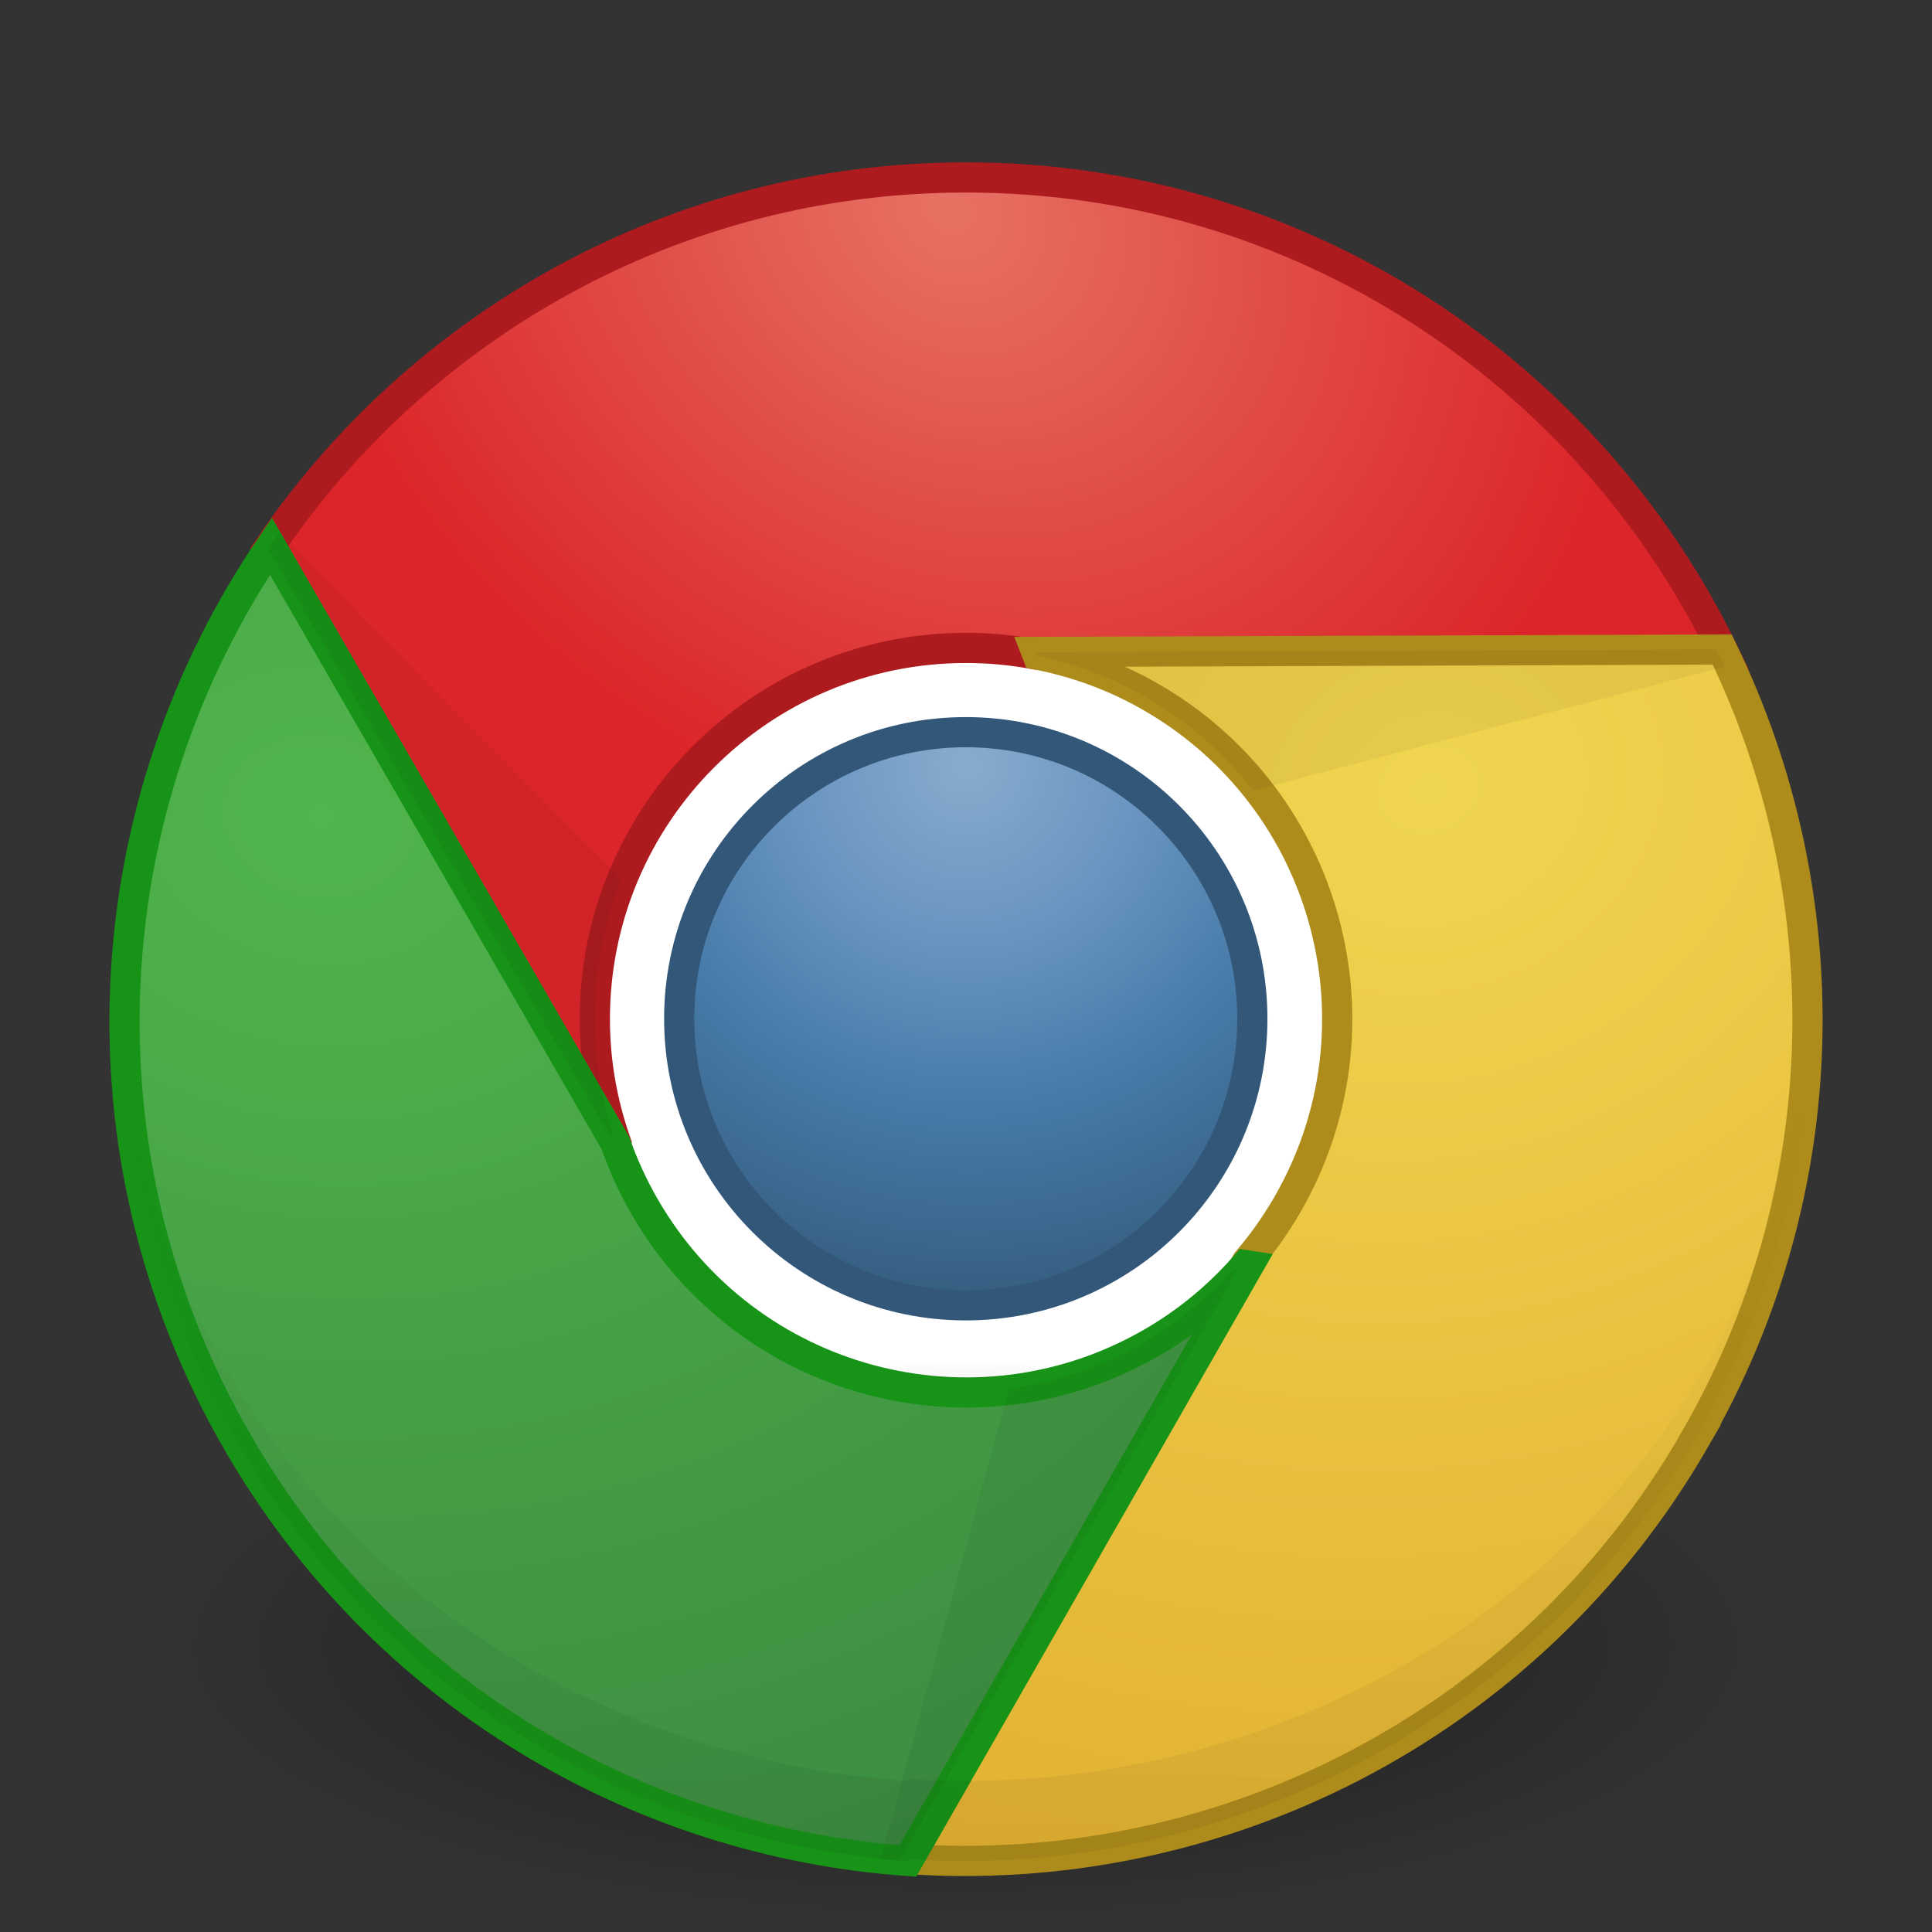 <?xml version="1.0" encoding="UTF-8" standalone="no"?>
<!-- Created with Inkscape (http://www.inkscape.org/) -->

<svg
   xmlns:dc="http://purl.org/dc/elements/1.1/"
   xmlns:cc="http://creativecommons.org/ns#"
   xmlns:rdf="http://www.w3.org/1999/02/22-rdf-syntax-ns#"
   xmlns:svg="http://www.w3.org/2000/svg"
   xmlns="http://www.w3.org/2000/svg"
   xmlns:xlink="http://www.w3.org/1999/xlink"
   xmlns:sodipodi="http://sodipodi.sourceforge.net/DTD/sodipodi-0.dtd"
   xmlns:inkscape="http://www.inkscape.org/namespaces/inkscape"
   width="64"
   height="64"
   id="svg4087"
   version="1.1"
   inkscape:version="0.48.0 r9654"
   sodipodi:docname="Nuevo documento 8">
  <rect width="100%" height="100%" fill="#333333" stroke="none"/>
  <defs
     id="defs4089">
    <radialGradient
       r="10.625"
       fy="4.625"
       fx="62.625"
       cy="4.625"
       cx="62.625"
       gradientTransform="matrix(2.565,0,0,0.892,58.406,476.642)"
       gradientUnits="userSpaceOnUse"
       id="radialGradient4736-9"
       xlink:href="#linearGradient8838-08"
       inkscape:collect="always" />
    <linearGradient
       id="linearGradient8838-08">
      <stop
         id="stop8840-85"
         style="stop-color:#000000;stop-opacity:1"
         offset="0" />
      <stop
         id="stop8842-0"
         style="stop-color:#000000;stop-opacity:0"
         offset="1" />
    </linearGradient>
    <radialGradient
       inkscape:collect="always"
       xlink:href="#linearGradient4029"
       id="radialGradient4058-9"
       cx="47.917"
       cy="37.306"
       fx="47.917"
       fy="37.306"
       r="53.036"
       gradientUnits="userSpaceOnUse"
       gradientTransform="matrix(-1.341,1.469,-1.485,-1.356,172.345,-1.113)" />
    <linearGradient
       id="linearGradient4029">
      <stop
         style="stop-color:#87accd;stop-opacity:1;"
         offset="0"
         id="stop4031" />
      <stop
         id="stop4062-3"
         offset="0.287"
         style="stop-color:#6b96c1;stop-opacity:1;" />
      <stop
         id="stop4060-0"
         offset="0.591"
         style="stop-color:#477ba9;stop-opacity:1;" />
      <stop
         style="stop-color:#325978;stop-opacity:1;"
         offset="1"
         id="stop4033" />
    </linearGradient>
    <radialGradient
       inkscape:collect="always"
       xlink:href="#linearGradient4037"
       id="radialGradient4045-1"
       cx="51.799"
       cy="-0.038"
       fx="51.799"
       fy="-0.038"
       r="48.688"
       gradientTransform="matrix(-0.245,0.323,-0.388,-0.294,231.156,416.476)"
       gradientUnits="userSpaceOnUse" />
    <linearGradient
       id="linearGradient4037">
      <stop
         style="stop-color:#e67263;stop-opacity:1;"
         offset="0"
         id="stop4039" />
      <stop
         style="stop-color:#dc252a;stop-opacity:1;"
         offset="1"
         id="stop4041" />
    </linearGradient>
    <radialGradient
       inkscape:collect="always"
       xlink:href="#linearGradient4064"
       id="radialGradient4070-8"
       cx="226.456"
       cy="450.743"
       fx="226.456"
       fy="450.743"
       r="30.254"
       gradientTransform="matrix(0.508,1.727,-2.011,0.592,1025.791,-205.554)"
       gradientUnits="userSpaceOnUse" />
    <linearGradient
       id="linearGradient4064">
      <stop
         style="stop-color:#f0d550;stop-opacity:1;"
         offset="0"
         id="stop4066" />
      <stop
         style="stop-color:#dca023;stop-opacity:1;"
         offset="1"
         id="stop4068" />
    </linearGradient>
    <radialGradient
       inkscape:collect="always"
       xlink:href="#linearGradient4072"
       id="radialGradient4078-0"
       cx="211.658"
       cy="435.555"
       fx="211.658"
       fy="435.555"
       r="37.573"
       gradientTransform="matrix(-1.744,-0.273,0.228,-1.457,467.479,1145.657)"
       gradientUnits="userSpaceOnUse" />
    <linearGradient
       id="linearGradient4072">
      <stop
         style="stop-color:#50b54c;stop-opacity:1;"
         offset="0"
         id="stop4074" />
      <stop
         style="stop-color:#32783b;stop-opacity:1;"
         offset="1"
         id="stop4076" />
    </linearGradient>
    <linearGradient
       y2="68.946"
       x2="62.004"
       y1="155.375"
       x1="62.393"
       gradientTransform="matrix(0.496,0,0,0.496,187.338,428.288)"
       gradientUnits="userSpaceOnUse"
       id="linearGradient4304"
       xlink:href="#linearGradient4191-4"
       inkscape:collect="always" />
    <linearGradient
       inkscape:collect="always"
       id="linearGradient4191-4">
      <stop
         style="stop-color:#000000;stop-opacity:1;"
         offset="0"
         id="stop4193-4" />
      <stop
         style="stop-color:#000000;stop-opacity:0;"
         offset="1"
         id="stop4195-7" />
    </linearGradient>
  </defs>
  <sodipodi:namedview
     id="base"
     pagecolor="#ffffff"
     bordercolor="#666666"
     borderopacity="1.0"
     inkscape:pageopacity="0.0"
     inkscape:pageshadow="2"
     inkscape:zoom="1.4"
     inkscape:cx="299.14286"
     inkscape:cy="-45.142863"
     inkscape:document-units="px"
     inkscape:current-layer="layer1"
     showgrid="false"
     fit-margin-top="0"
     fit-margin-left="0"
     fit-margin-right="0"
     fit-margin-bottom="0" />
  <g
     inkscape:label="Capa 1"
     inkscape:groupmode="layer"
     id="layer1"
     transform="translate(-50.857,-166.076)">
    <g
       style="display:inline;enable-background:new"
       id="g5129"
       transform="translate(-136.196,-260.176)">
      <path
         transform="matrix(0.246,0,0,0.246,206.119,443.882)"
         d="m 105.714,65.679 c 0,29.291 -23.745,53.036 -53.036,53.036 -29.291,0 -53.036,-23.745 -53.036,-53.036 0,-29.291 23.745,-53.036 53.036,-53.036 29.291,0 53.036,23.745 53.036,53.036 z"
         sodipodi:ry="53.035713"
         sodipodi:rx="53.035713"
         sodipodi:cy="65.678574"
         sodipodi:cx="52.67857"
         id="path3094-9-6-6"
         style="color:#000000;fill:#ffffff;fill-opacity:1;fill-rule:nonzero;stroke:none;stroke-width:2.018;marker:none;visibility:visible;display:inline;overflow:visible;enable-background:accumulate"
         sodipodi:type="arc" />
      <path
         style="opacity:0.5;fill:url(#radialGradient4736-9);fill-opacity:1;fill-rule:evenodd;stroke:none;stroke-width:1;marker:none;visibility:visible;display:inline;overflow:visible"
         id="path8836-3"
         d="m 246.309,480.77 c 0,5.237 -12.203,9.483 -27.256,9.483 -15.053,0 -27.256,-4.246 -27.256,-9.483 0,-5.237 12.203,-9.483 27.256,-9.483 15.053,0 27.256,4.246 27.256,9.483 l 0,0 z"
         inkscape:connector-curvature="0" />
      <path
         transform="matrix(0.179,0,0,0.179,209.616,448.243)"
         d="m 105.714,65.679 c 0,29.291 -23.745,53.036 -53.036,53.036 -29.291,0 -53.036,-23.745 -53.036,-53.036 0,-29.291 23.745,-53.036 53.036,-53.036 29.291,0 53.036,23.745 53.036,53.036 z"
         sodipodi:ry="53.035713"
         sodipodi:rx="53.035713"
         sodipodi:cy="65.678574"
         sodipodi:cx="52.67857"
         id="path3094-9-1"
         style="color:#000000;fill:url(#radialGradient4058-9);fill-opacity:1;fill-rule:nonzero;stroke:#325778;stroke-width:5.581;stroke-miterlimit:4;stroke-opacity:1;stroke-dasharray:none;marker:none;visibility:visible;display:inline;overflow:visible;enable-background:accumulate"
         sodipodi:type="arc" />
      <path
         inkscape:connector-curvature="0"
         id="path3094-0-7"
         d="m 219.054,432.13 c -9.622,0 -18.111,4.883 -23.121,12.3 l 11.429,19.643 0.062,-0.077 c -0.427,-1.25 -0.666,-2.586 -0.666,-3.981 0,-6.796 5.503,-12.3 12.296,-12.3 0.789,0 1.56,0.075 2.307,0.217 l 22.827,0 C 239.686,438.585 230.119,432.13 219.054,432.13 z"
         style="color:#000000;fill:url(#radialGradient4045-1);fill-opacity:1;fill-rule:nonzero;stroke:#ad1b1e;stroke-width:1;stroke-miterlimit:4;stroke-opacity:1;stroke-dasharray:none;marker:none;visibility:visible;display:inline;overflow:visible;enable-background:accumulate" />
      <path
         id="path3094-0-5-59"
         d="m 243.191,473.948 c 4.811,-8.335 4.829,-18.131 0.912,-26.18 l -22.72,0.079 0.036,0.092 c 1.296,0.255 2.572,0.716 3.78,1.414 5.883,3.398 7.897,10.917 4.501,16.802 -0.395,0.684 -0.845,1.314 -1.341,1.891 l -11.413,19.775 c 10.342,0.773 20.714,-4.287 26.247,-13.873 z"
         style="color:#000000;fill:url(#radialGradient4070-8);fill-opacity:1;fill-rule:nonzero;stroke:#ad8c1b;stroke-width:1;stroke-miterlimit:4;stroke-opacity:1;stroke-dasharray:none;marker:none;visibility:visible;display:inline;overflow:visible;enable-background:accumulate"
         inkscape:connector-curvature="0" />
      <path
         id="path3094-0-5-5-6"
         d="m 194.917,474.019 c 4.811,8.335 13.283,13.249 22.209,13.88 l 11.291,-19.722 -0.098,-0.015 c -0.868,0.995 -1.906,1.87 -3.114,2.567 -5.883,3.398 -13.4,1.383 -16.797,-4.502 -0.395,-0.684 -0.715,-1.389 -0.966,-2.107 l -11.413,-19.775 c -5.84,8.573 -6.645,20.088 -1.113,29.674 z"
         style="color:#000000;fill:url(#radialGradient4078-0);fill-opacity:1;fill-rule:nonzero;stroke:#179317;stroke-width:1;stroke-miterlimit:4;stroke-opacity:1;stroke-dasharray:none;marker:none;visibility:visible;display:inline;overflow:visible;enable-background:accumulate"
         inkscape:connector-curvature="0" />
      <path
         inkscape:connector-curvature="0"
         id="path3094-0-1-2"
         d="m 196.289,443.919 c -0.121,0.17 -0.239,0.338 -0.356,0.511 l 11.382,19.55 0.031,-0.232 c -0.377,-1.179 -0.588,-2.429 -0.588,-3.733 0,-1.635 0.32,-3.19 0.898,-4.616 L 196.289,443.919 z"
         style="opacity:0.05;color:#000000;fill:#000000;fill-opacity:1;fill-rule:nonzero;stroke:none;stroke-width:0.5;marker:none;visibility:visible;display:inline;overflow:visible;enable-background:accumulate" />
      <path
         id="path3094-0-1-3-1"
         d="m 244.188,448.332 c -0.087,-0.19 -0.173,-0.376 -0.264,-0.564 l -22.616,0.086 0.186,0.143 c 1.209,0.263 2.397,0.705 3.526,1.357 1.415,0.817 2.602,1.872 3.547,3.086 l 15.621,-4.108 z"
         style="opacity:0.05;color:#000000;fill:#000000;fill-opacity:1;fill-rule:nonzero;stroke:none;stroke-width:0.5;marker:none;visibility:visible;display:inline;overflow:visible;enable-background:accumulate"
         inkscape:connector-curvature="0" />
      <path
         id="path3094-0-1-9-7"
         d="m 216.223,487.845 c 0.208,0.019 0.412,0.038 0.621,0.053 l 11.234,-19.635 -0.217,0.089 c -0.833,0.916 -1.809,1.724 -2.938,2.376 -1.415,0.817 -2.922,1.318 -4.446,1.53 l -4.254,15.587 z"
         style="opacity:0.05;color:#000000;fill:#000000;fill-opacity:1;fill-rule:nonzero;stroke:none;stroke-width:0.5;marker:none;visibility:visible;display:inline;overflow:visible;enable-background:accumulate"
         inkscape:connector-curvature="0" />
      <path
         inkscape:connector-curvature="0"
         id="path3094-0-5-0-8"
         d="m 191.179,460.758 c 0.105,4.52 1.315,9.072 3.732,13.26 4.811,8.335 13.296,13.249 22.223,13.88 l 0.031,-0.062 c 10.269,0.686 20.539,-4.377 26.032,-13.896 2.404,-4.165 3.603,-8.689 3.717,-13.183 l -0.062,0 c -0.264,3.885 -1.443,7.773 -3.655,11.371 -5.493,8.938 -15.763,13.703 -26.032,13.059 l -0.031,0.062 c -8.926,-0.593 -17.412,-5.216 -22.223,-13.044 -2.226,-3.622 -3.427,-7.537 -3.686,-11.448 l -0.046,0 z"
         style="opacity:0.1;color:#000000;fill:url(#linearGradient4304);fill-opacity:1;fill-rule:nonzero;stroke:none;stroke-width:0.5;marker:none;visibility:visible;display:inline;overflow:visible;enable-background:accumulate" />
    </g>
  </g>
</svg>
